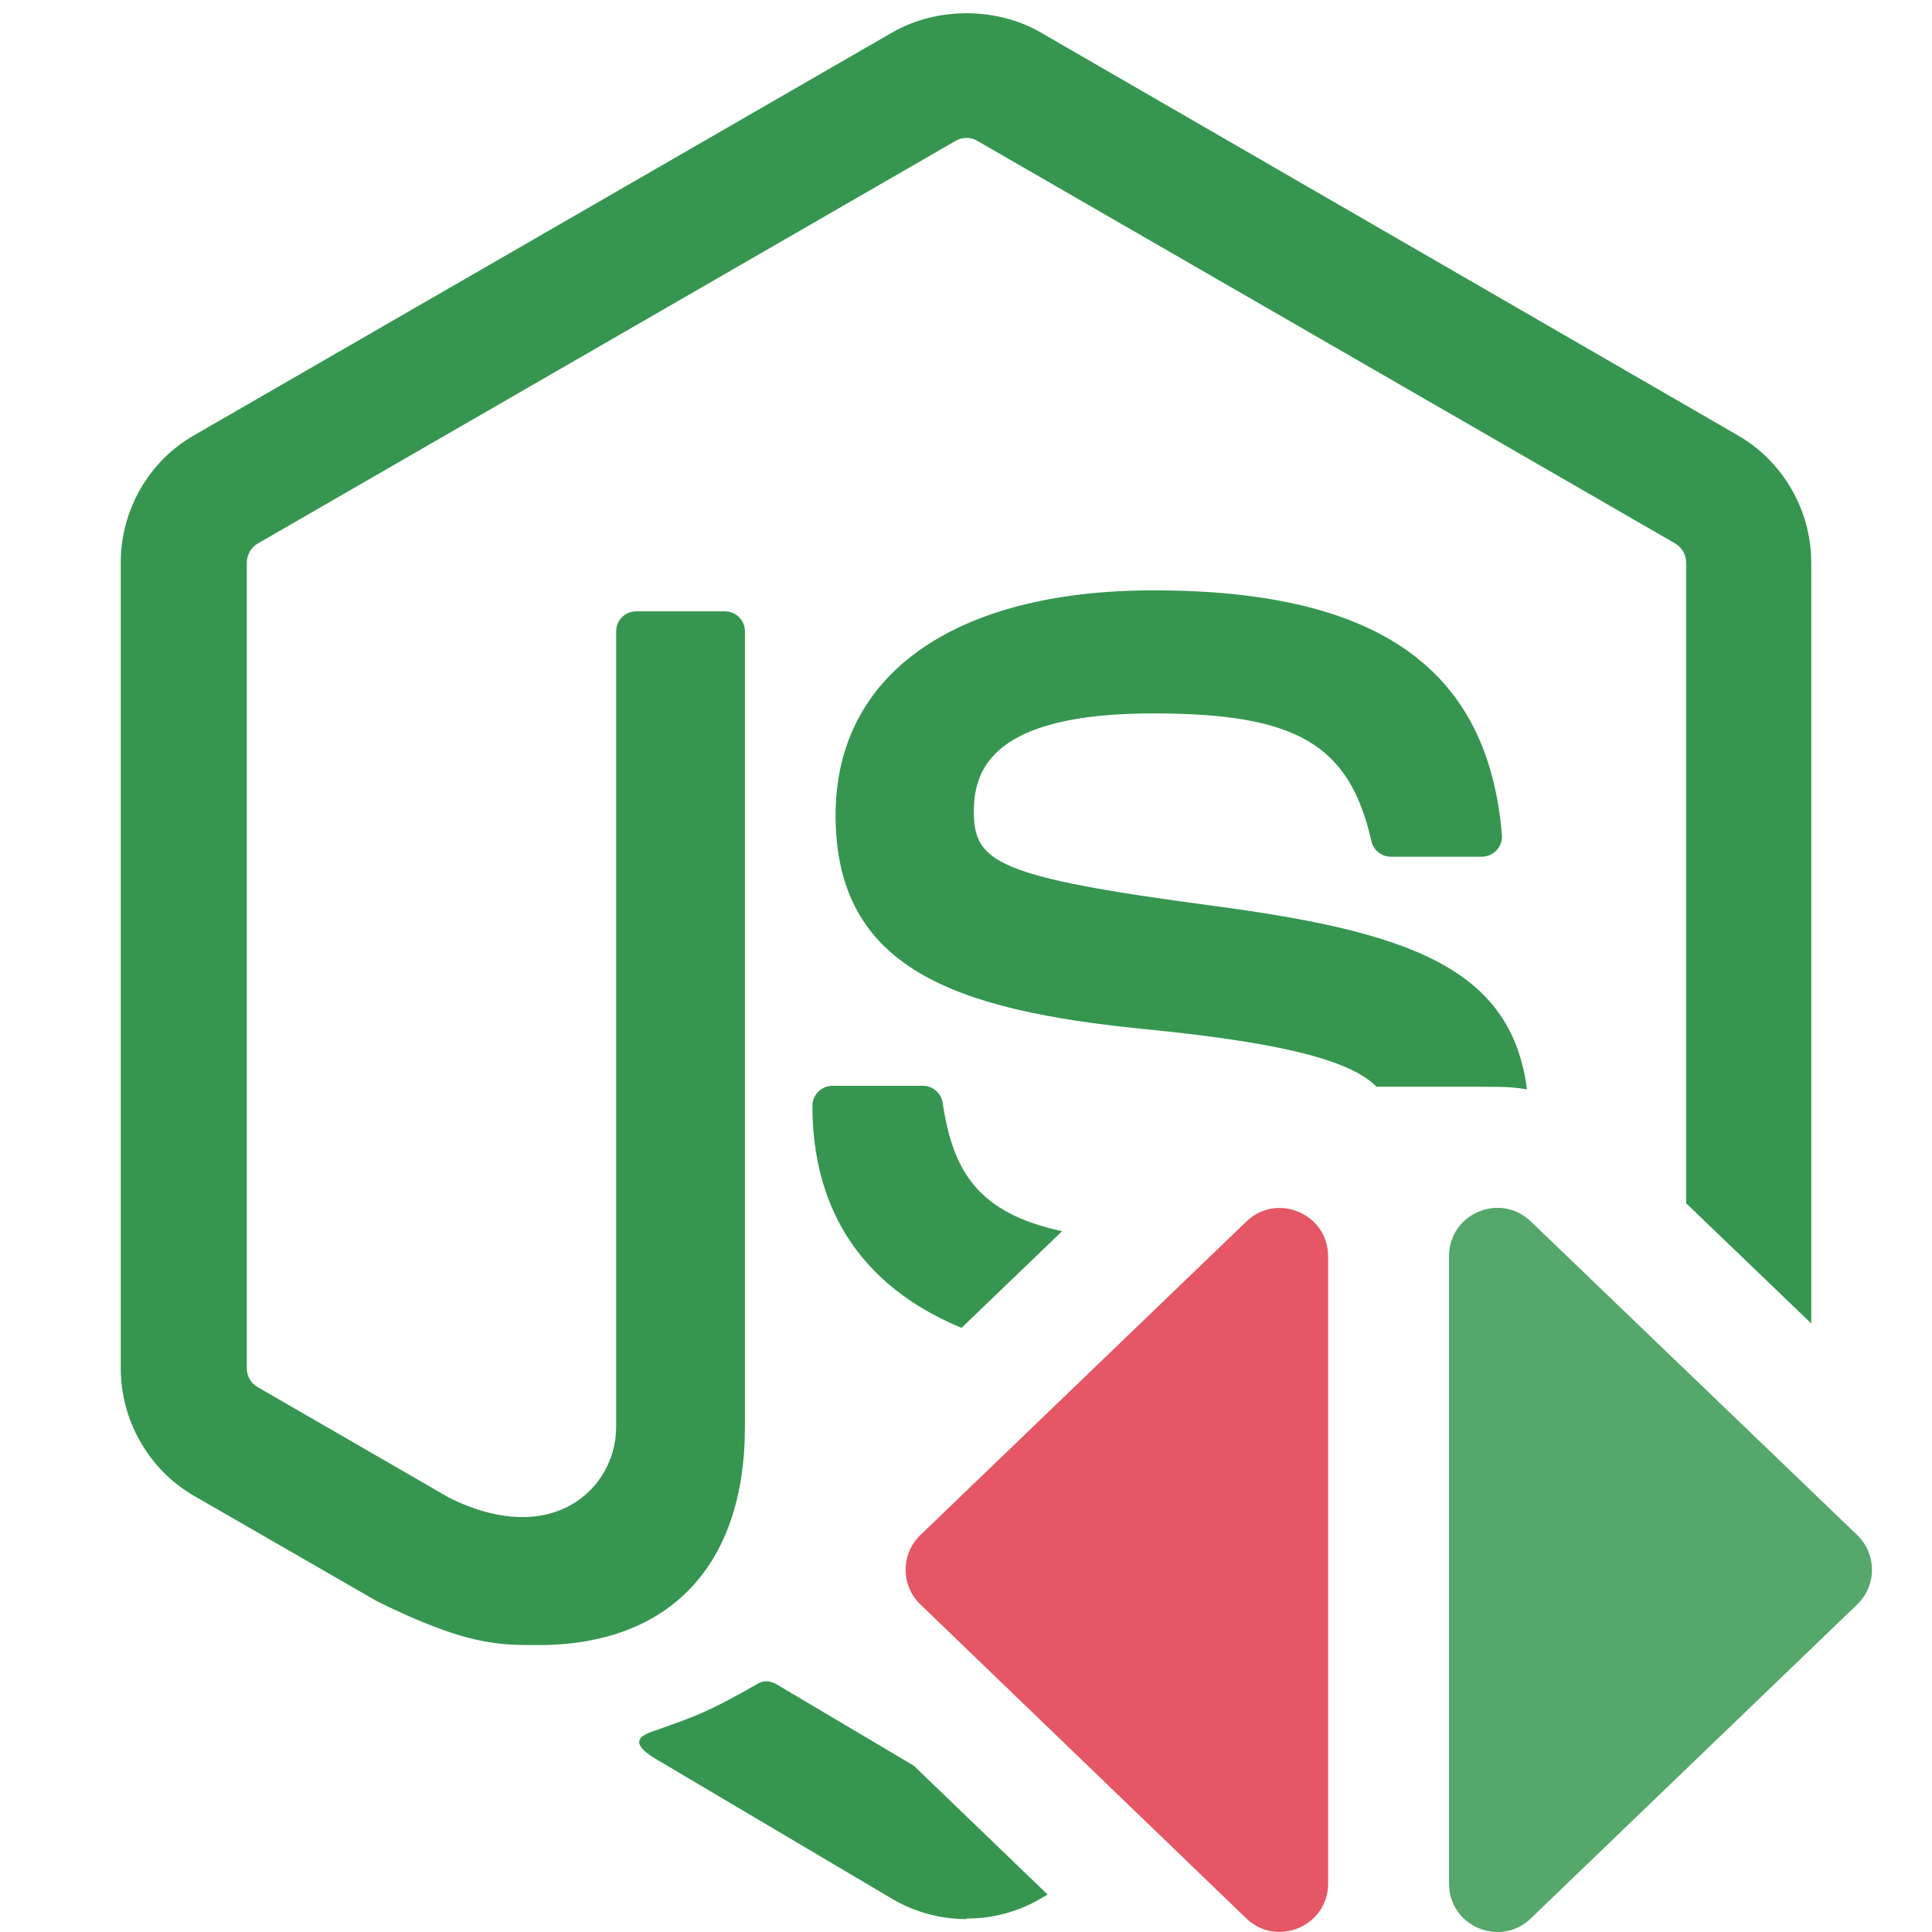 <svg width="16" height="16" viewBox="0 0 16 16" fill="none" xmlns="http://www.w3.org/2000/svg">
<path d="M8.003 15.893C7.791 15.893 7.581 15.837 7.396 15.73L5.465 14.587C5.177 14.426 5.318 14.369 5.413 14.336C5.797 14.201 5.875 14.171 6.286 13.938C6.329 13.914 6.385 13.922 6.43 13.948L7.568 14.623L8.676 15.69L8.612 15.727C8.426 15.835 8.216 15.889 8.002 15.889L8.003 15.893Z" fill="#369650"/>
<path d="M15 10.96V4.66C15 4.226 14.767 3.822 14.393 3.606L8.612 0.265C8.248 0.058 7.762 0.058 7.396 0.265L1.607 3.605C1.232 3.819 1 4.224 1 4.659V11.332C1 11.765 1.232 12.171 1.607 12.388L3.124 13.262C3.859 13.624 4.123 13.624 4.457 13.624C5.544 13.624 6.169 12.965 6.169 11.819V5.229C6.169 5.135 6.094 5.063 6.003 5.063H5.271C5.176 5.063 5.103 5.135 5.103 5.229V11.816C5.103 12.325 4.577 12.832 3.717 12.402L2.133 11.487C2.078 11.457 2.044 11.396 2.044 11.332V4.659C2.044 4.595 2.079 4.533 2.135 4.501L7.915 1.166C7.969 1.134 8.04 1.134 8.093 1.166L13.874 4.501C13.929 4.534 13.964 4.594 13.964 4.66V9.965L15 10.96Z" fill="#369650"/>
<path d="M12.646 9.022C12.515 8.014 11.67 7.717 10.043 7.501C8.248 7.263 8.065 7.14 8.065 6.719C8.065 6.372 8.22 5.908 9.55 5.908C10.739 5.908 11.176 6.165 11.357 6.965C11.373 7.04 11.441 7.095 11.519 7.095H12.271C12.317 7.095 12.362 7.075 12.394 7.042C12.425 7.007 12.443 6.961 12.438 6.913C12.323 5.532 11.405 4.889 9.553 4.889C7.904 4.889 6.92 5.584 6.92 6.751C6.92 8.018 7.899 8.366 9.482 8.523C10.711 8.643 11.205 8.802 11.4 9H12.213L12.418 9.001C12.494 9.002 12.57 9.008 12.646 9.022Z" fill="#369650"/>
<path d="M7.963 10.997C6.98 10.589 6.728 9.829 6.728 9.158C6.728 9.066 6.803 8.992 6.895 8.992H7.642C7.725 8.992 7.794 9.052 7.807 9.133C7.89 9.691 8.092 10.046 8.796 10.196L7.963 10.997Z" fill="#369650"/>
<path fill-rule="evenodd" clip-rule="evenodd" d="M15.38 12.712C15.543 12.869 15.544 13.131 15.38 13.288L12.677 15.888C12.423 16.132 12 15.952 12 15.599L12 10.404C12 10.051 12.423 9.871 12.677 10.115L15.38 12.712Z" fill="#55A76A"/>
<path fill-rule="evenodd" clip-rule="evenodd" d="M7.623 13.288C7.459 13.131 7.459 12.869 7.623 12.712L10.322 10.116C10.576 9.872 10.999 10.052 10.999 10.405V15.599C10.999 15.951 10.575 16.131 10.321 15.887L7.623 13.288Z" fill="#E55765"/>
</svg>
